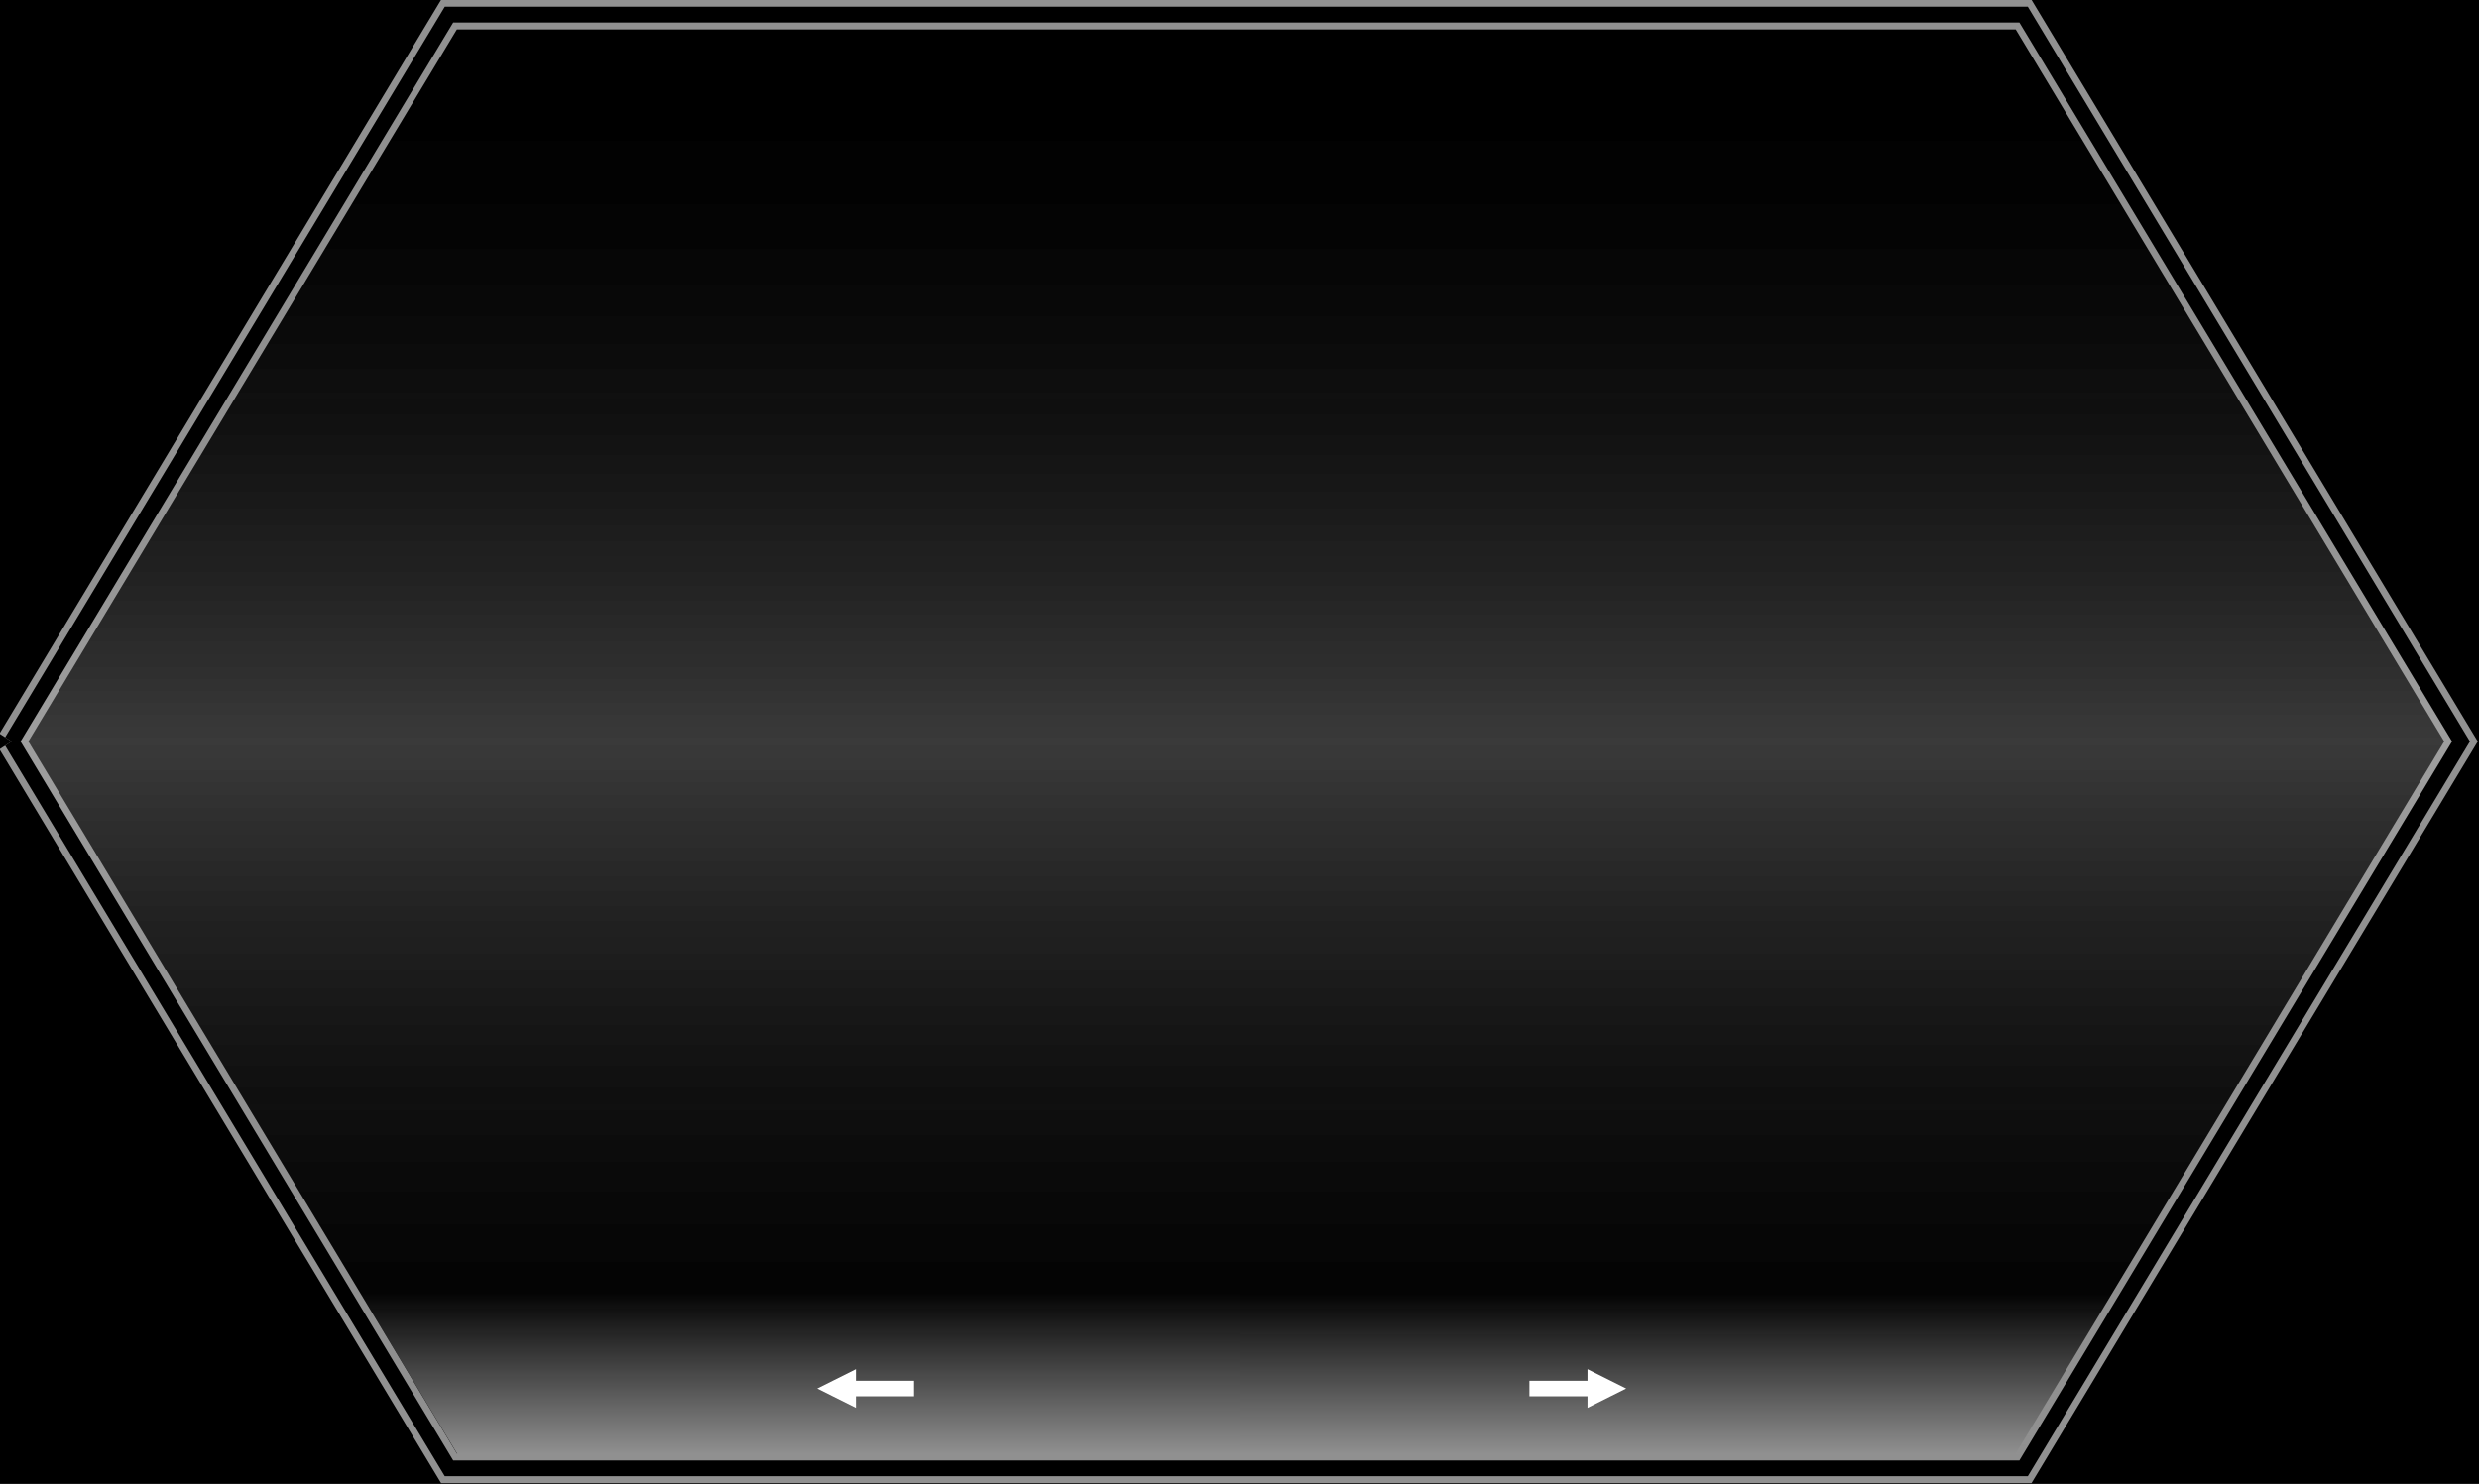 <?xml version="1.0" encoding="UTF-8" standalone="no"?>
<svg
   xmlns:dc="http://purl.org/dc/elements/1.1/"
   xmlns:cc="http://creativecommons.org/ns#"
   xmlns:rdf="http://www.w3.org/1999/02/22-rdf-syntax-ns#"
   xmlns:svg="http://www.w3.org/2000/svg"
   xmlns="http://www.w3.org/2000/svg"
   xmlns:xlink="http://www.w3.org/1999/xlink"
   xmlns:sodipodi="http://sodipodi.sourceforge.net/DTD/sodipodi-0.dtd"
   xmlns:inkscape="http://www.inkscape.org/namespaces/inkscape"
   sodipodi:docname="extended_menu.svg"
   inkscape:version="1.0 (4035a4fb49, 2020-05-01)"
   id="svg1122"
   version="1.1"
   viewBox="0 0 338.901 202.921"
   height="766.944"
   width="1280.886">
  <defs
     id="defs1116">
    <linearGradient
       id="linearGradient4306"
       inkscape:collect="always">
      <stop
         id="stop4302"
         offset="0"
         style="stop-color:#909090;stop-opacity:1;" />
      <stop
         id="stop4304"
         offset="1"
         style="stop-color:#909090;stop-opacity:0;" />
    </linearGradient>
    <linearGradient
       id="linearGradient3347"
       inkscape:collect="always">
      <stop
         id="stop3343"
         offset="0"
         style="stop-color:#030303;stop-opacity:0.002" />
      <stop
         style="stop-color:#ffffff;stop-opacity:0.121"
         offset="0.51"
         id="stop3351" />
      <stop
         id="stop3345"
         offset="1"
         style="stop-color:#000000;stop-opacity:0" />
    </linearGradient>
    <linearGradient
       gradientUnits="userSpaceOnUse"
       y2="62.664"
       x2="346.604"
       y1="226.428"
       x1="346.604"
       id="linearGradient3349"
       xlink:href="#linearGradient3347"
       inkscape:collect="always" />
    <linearGradient
       inkscape:collect="always"
       xlink:href="#linearGradient3347"
       id="linearGradient2976"
       gradientUnits="userSpaceOnUse"
       x1="346.604"
       y1="226.428"
       x2="346.604"
       y2="62.664" />
    <linearGradient
       inkscape:collect="always"
       xlink:href="#linearGradient3347"
       id="linearGradient2978"
       gradientUnits="userSpaceOnUse"
       x1="346.604"
       y1="226.428"
       x2="346.604"
       y2="62.664" />
    <linearGradient
       inkscape:collect="always"
       xlink:href="#linearGradient3347"
       id="linearGradient2980"
       gradientUnits="userSpaceOnUse"
       x1="346.604"
       y1="226.428"
       x2="346.604"
       y2="62.664" />
    <linearGradient
       gradientUnits="userSpaceOnUse"
       y2="176.83"
       x2="114.097"
       y1="198.873"
       x1="114.097"
       id="linearGradient4308"
       xlink:href="#linearGradient4306"
       inkscape:collect="always" />
    <linearGradient
       gradientTransform="matrix(-1,0,0,1,338.901,1.0368099e-5)"
       inkscape:collect="always"
       xlink:href="#linearGradient4306"
       id="linearGradient4308-3"
       x1="114.097"
       y1="198.873"
       x2="114.097"
       y2="177"
       gradientUnits="userSpaceOnUse" />
    <linearGradient
       gradientTransform="translate(-3.954,37.51)"
       inkscape:collect="always"
       xlink:href="#linearGradient4306"
       id="linearGradient4308-35"
       x1="110.28"
       y1="176.83"
       x2="110.044"
       y2="198.873"
       gradientUnits="userSpaceOnUse" />
    <linearGradient
       gradientUnits="userSpaceOnUse"
       y2="198.873"
       x2="113.753"
       y1="176.859"
       x1="113.753"
       id="linearGradient4308-3-1"
       xlink:href="#linearGradient4306"
       inkscape:collect="always"
       gradientTransform="matrix(-1,0,0,1,384.203,41.153)" />
  </defs>
  <sodipodi:namedview
     inkscape:object-paths="true"
     fit-margin-bottom="0"
     fit-margin-right="0"
     fit-margin-left="0"
     fit-margin-top="0"
     inkscape:window-maximized="1"
     inkscape:window-y="18"
     inkscape:window-x="0"
     inkscape:window-height="1395"
     inkscape:window-width="2300"
     inkscape:guide-bbox="true"
     showguides="false"
     units="px"
     showgrid="false"
     inkscape:document-rotation="0"
     inkscape:current-layer="layer4"
     inkscape:document-units="mm"
     inkscape:cy="527.61101"
     inkscape:cx="1146.9352"
     inkscape:zoom="0.97853492"
     inkscape:pageshadow="2"
     inkscape:pageopacity="0.0"
     borderopacity="1.0"
     bordercolor="#666666"
     pagecolor="#ffffff"
     id="base">
    <sodipodi:guide
       inkscape:color="rgb(0,0,255)"
       inkscape:locked="false"
       inkscape:label=""
       id="guide2807"
       orientation="0,1"
       position="74.676,100.356" />
    <sodipodi:guide
       id="guide2809"
       orientation="1,0"
       position="62.542,4.048" />
    <inkscape:grid
       originy="-40.311"
       originx="-179.324"
       id="grid3151"
       type="xygrid" />
    <sodipodi:guide
       id="guide3312"
       orientation="1,0"
       position="275.714,4.048" />
    <sodipodi:guide
       id="guide3337"
       orientation="0,-1"
       position="92.668,198.781" />
    <sodipodi:guide
       id="guide3339"
       orientation="0,-1"
       position="61.182,4.048" />
    <sodipodi:guide
       inkscape:color="rgb(0,0,255)"
       inkscape:locked="false"
       inkscape:label=""
       id="guide3341"
       orientation="-1,0"
       position="21.759,92.419" />
    <sodipodi:guide
       inkscape:color="rgb(0,0,255)"
       inkscape:locked="false"
       inkscape:label=""
       id="guide4292"
       orientation="-1,0"
       position="169.451,192.96" />
    <sodipodi:guide
       inkscape:color="rgb(0,0,255)"
       inkscape:locked="false"
       inkscape:label=""
       id="guide4294"
       orientation="-0.857,-0.515"
       position="62.542,4.048" />
    <sodipodi:guide
       inkscape:color="rgb(0,0,255)"
       inkscape:locked="false"
       inkscape:label=""
       id="guide4296"
       orientation="0.857,-0.515"
       position="275.714,4.048" />
    <sodipodi:guide
       id="guide4298"
       orientation="0,-1"
       position="42.443,26.091" />
  </sodipodi:namedview>
  <g
     style="display:inline"
     transform="translate(-179.324,-40.311)"
     inkscape:label="background"
     id="layer19"
     inkscape:groupmode="layer">
    <rect
       ry="0"
       rx="0"
       y="0"
       x="0"
       height="285.75"
       width="527.786"
       id="rect3153"
       style="display:inline;fill:#000000;fill-opacity:1;stroke:#fefefe;stroke-width:0.265;stroke-linecap:round;stroke-linejoin:round;stroke-opacity:0" />
  </g>
  <g
     style="display:inline"
     transform="translate(-179.324,-40.311)"
     inkscape:label="frame"
     id="layer20"
     inkscape:groupmode="layer">
    <g
       style="fill:url(#linearGradient3349);fill-opacity:1;stroke-width:0.868"
       transform="matrix(1.13,0,0,1.174,-46.316,-26.03)"
       id="g3335">
      <path
         style="fill:url(#linearGradient2976);fill-opacity:1;stroke:#919191;stroke-width:3.445;stroke-linecap:butt;stroke-linejoin:miter;stroke-miterlimit:4;stroke-dasharray:none;stroke-opacity:1"
         d="m 201.083,142.875 52.917,-84.667 h 190.5 l 52.917,84.667 -52.917,84.667 -190.5,-1e-5 -52.917,-84.667"
         id="path3158"
         sodipodi:nodetypes="ccccccc" />
      <g
         style="fill:url(#linearGradient2980);fill-opacity:1;stroke-width:0.868"
         id="g3330">
        <path
           style="fill:url(#linearGradient2978);fill-opacity:1;stroke:#000000;stroke-width:1.837;stroke-linecap:butt;stroke-linejoin:miter;stroke-miterlimit:4;stroke-dasharray:none;stroke-opacity:1"
           d="M 201.083,142.875 254,58.208 H 444.5 L 497.417,142.875 444.5,227.542 254,227.542 201.083,142.875"
           id="path3158-0"
           sodipodi:nodetypes="ccccccc" />
      </g>
    </g>
  </g>
  <g
     inkscape:label="button_right"
     id="layer2"
     inkscape:groupmode="layer">
    <g
       style="display:inline"
       inkscape:label="inactive"
       id="layer8"
       inkscape:groupmode="layer">
      <path
         style="fill:url(#linearGradient4308-3);fill-opacity:1;stroke:none;stroke-width:0.265px;stroke-linecap:butt;stroke-linejoin:miter;stroke-opacity:1"
         d="m 288.973,176.83 -119.514,0.055 -0.009,21.988 h 106.908 z"
         id="path4300-5"
         sodipodi:nodetypes="ccccc" />
      <path
         style="display:inline;fill:#ffffff;fill-opacity:1;stroke:none;stroke-width:0.265px;stroke-linecap:butt;stroke-linejoin:miter;stroke-opacity:1"
         d="m 209.085,188.819 h 7.938 v -1.587 l 5.292,2.646 -5.292,2.646 v -1.587 h -7.938 c 0,-0.706 1e-5,-1.411 1e-5,-2.117 z"
         id="path4391-3"
         sodipodi:nodetypes="cccccccc" />
    </g>
    <g
       style="display:none"
       inkscape:label="active"
       id="layer6"
       inkscape:groupmode="layer">
      <path
         sodipodi:nodetypes="ccccc"
         id="path4300-5-0"
         d="m 334.275,217.982 -119.514,0.055 -0.009,21.988 h 106.908 z"
         style="fill:url(#linearGradient4308-3-1);fill-opacity:1;stroke:none;stroke-width:0.265px;stroke-linecap:butt;stroke-linejoin:miter;stroke-opacity:1" />
      <path
         sodipodi:nodetypes="cccccccc"
         id="path4391-3-6"
         d="m 209.085,188.819 h 7.938 v -1.587 l 5.292,2.646 -5.292,2.646 v -1.587 h -7.938 c 0,-0.706 1e-5,-1.411 1e-5,-2.117 z"
         style="display:inline;fill:#080808;fill-opacity:1;stroke:none;stroke-width:0.265px;stroke-linecap:butt;stroke-linejoin:miter;stroke-opacity:1" />
    </g>
  </g>
  <g
     inkscape:label="button_left"
     id="layer3"
     inkscape:groupmode="layer">
    <g
       style="display:inline"
       inkscape:label="inactive"
       id="layer5"
       inkscape:groupmode="layer">
      <path
         sodipodi:nodetypes="ccccc"
         id="path4300"
         d="m 49.283,176.83 120.176,0.055 -0.009,21.988 H 62.542 Z"
         style="fill:url(#linearGradient4308);fill-opacity:1;stroke:none;stroke-width:0.265px;stroke-linecap:butt;stroke-linejoin:miter;stroke-opacity:1" />
      <path
         sodipodi:nodetypes="cccccccc"
         id="path4391"
         d="m 124.947,188.819 h -7.938 v -1.587 l -5.292,2.646 5.292,2.646 v -1.587 h 7.938 c 0,-0.706 -1e-5,-1.411 -1e-5,-2.117 z"
         style="fill:#ffffff;fill-opacity:1;stroke:none;stroke-width:0.265px;stroke-linecap:butt;stroke-linejoin:miter;stroke-opacity:1" />
    </g>
    <g
       style="display:none"
       inkscape:label="active"
       id="layer4"
       inkscape:groupmode="layer">
      <path
         style="fill:url(#linearGradient4308-35);fill-opacity:1;stroke:none;stroke-width:0.265px;stroke-linecap:butt;stroke-linejoin:miter;stroke-opacity:1"
         d="m 45.33,214.34 120.176,0.055 -0.009,21.988 H 58.589 Z"
         id="path4300-9"
         sodipodi:nodetypes="ccccc" />
      <path
         style="display:inline;fill:#000000;fill-opacity:1;stroke:none;stroke-width:0.265px;stroke-linecap:butt;stroke-linejoin:miter;stroke-opacity:1"
         d="m 124.947,188.819 h -7.938 v -1.587 l -5.292,2.646 5.292,2.646 v -1.587 h 7.938 c 0,-0.706 -1e-5,-1.411 -1e-5,-2.117 z"
         id="path4391-9"
         sodipodi:nodetypes="cccccccc" />
    </g>
  </g>
  <g
     transform="translate(-179.324,-40.311)"
     style="display:inline"
     id="layer1"
     inkscape:groupmode="layer"
     inkscape:label="tachometer">
    <image
       sodipodi:absref="/home/twyleg/dev/workspace/code-workspace/open-dashboard/open_dashboard_frontend/images/tachometer.svg"
       xlink:href="tachometer.svg"
       y="9.063"
       x="0.417"
       preserveAspectRatio="none"
       inkscape:svg-dpi="96"
       width="264.583"
       height="264.583"
       id="image2035"
       style="stroke-width:0.46" />
  </g>
</svg>
